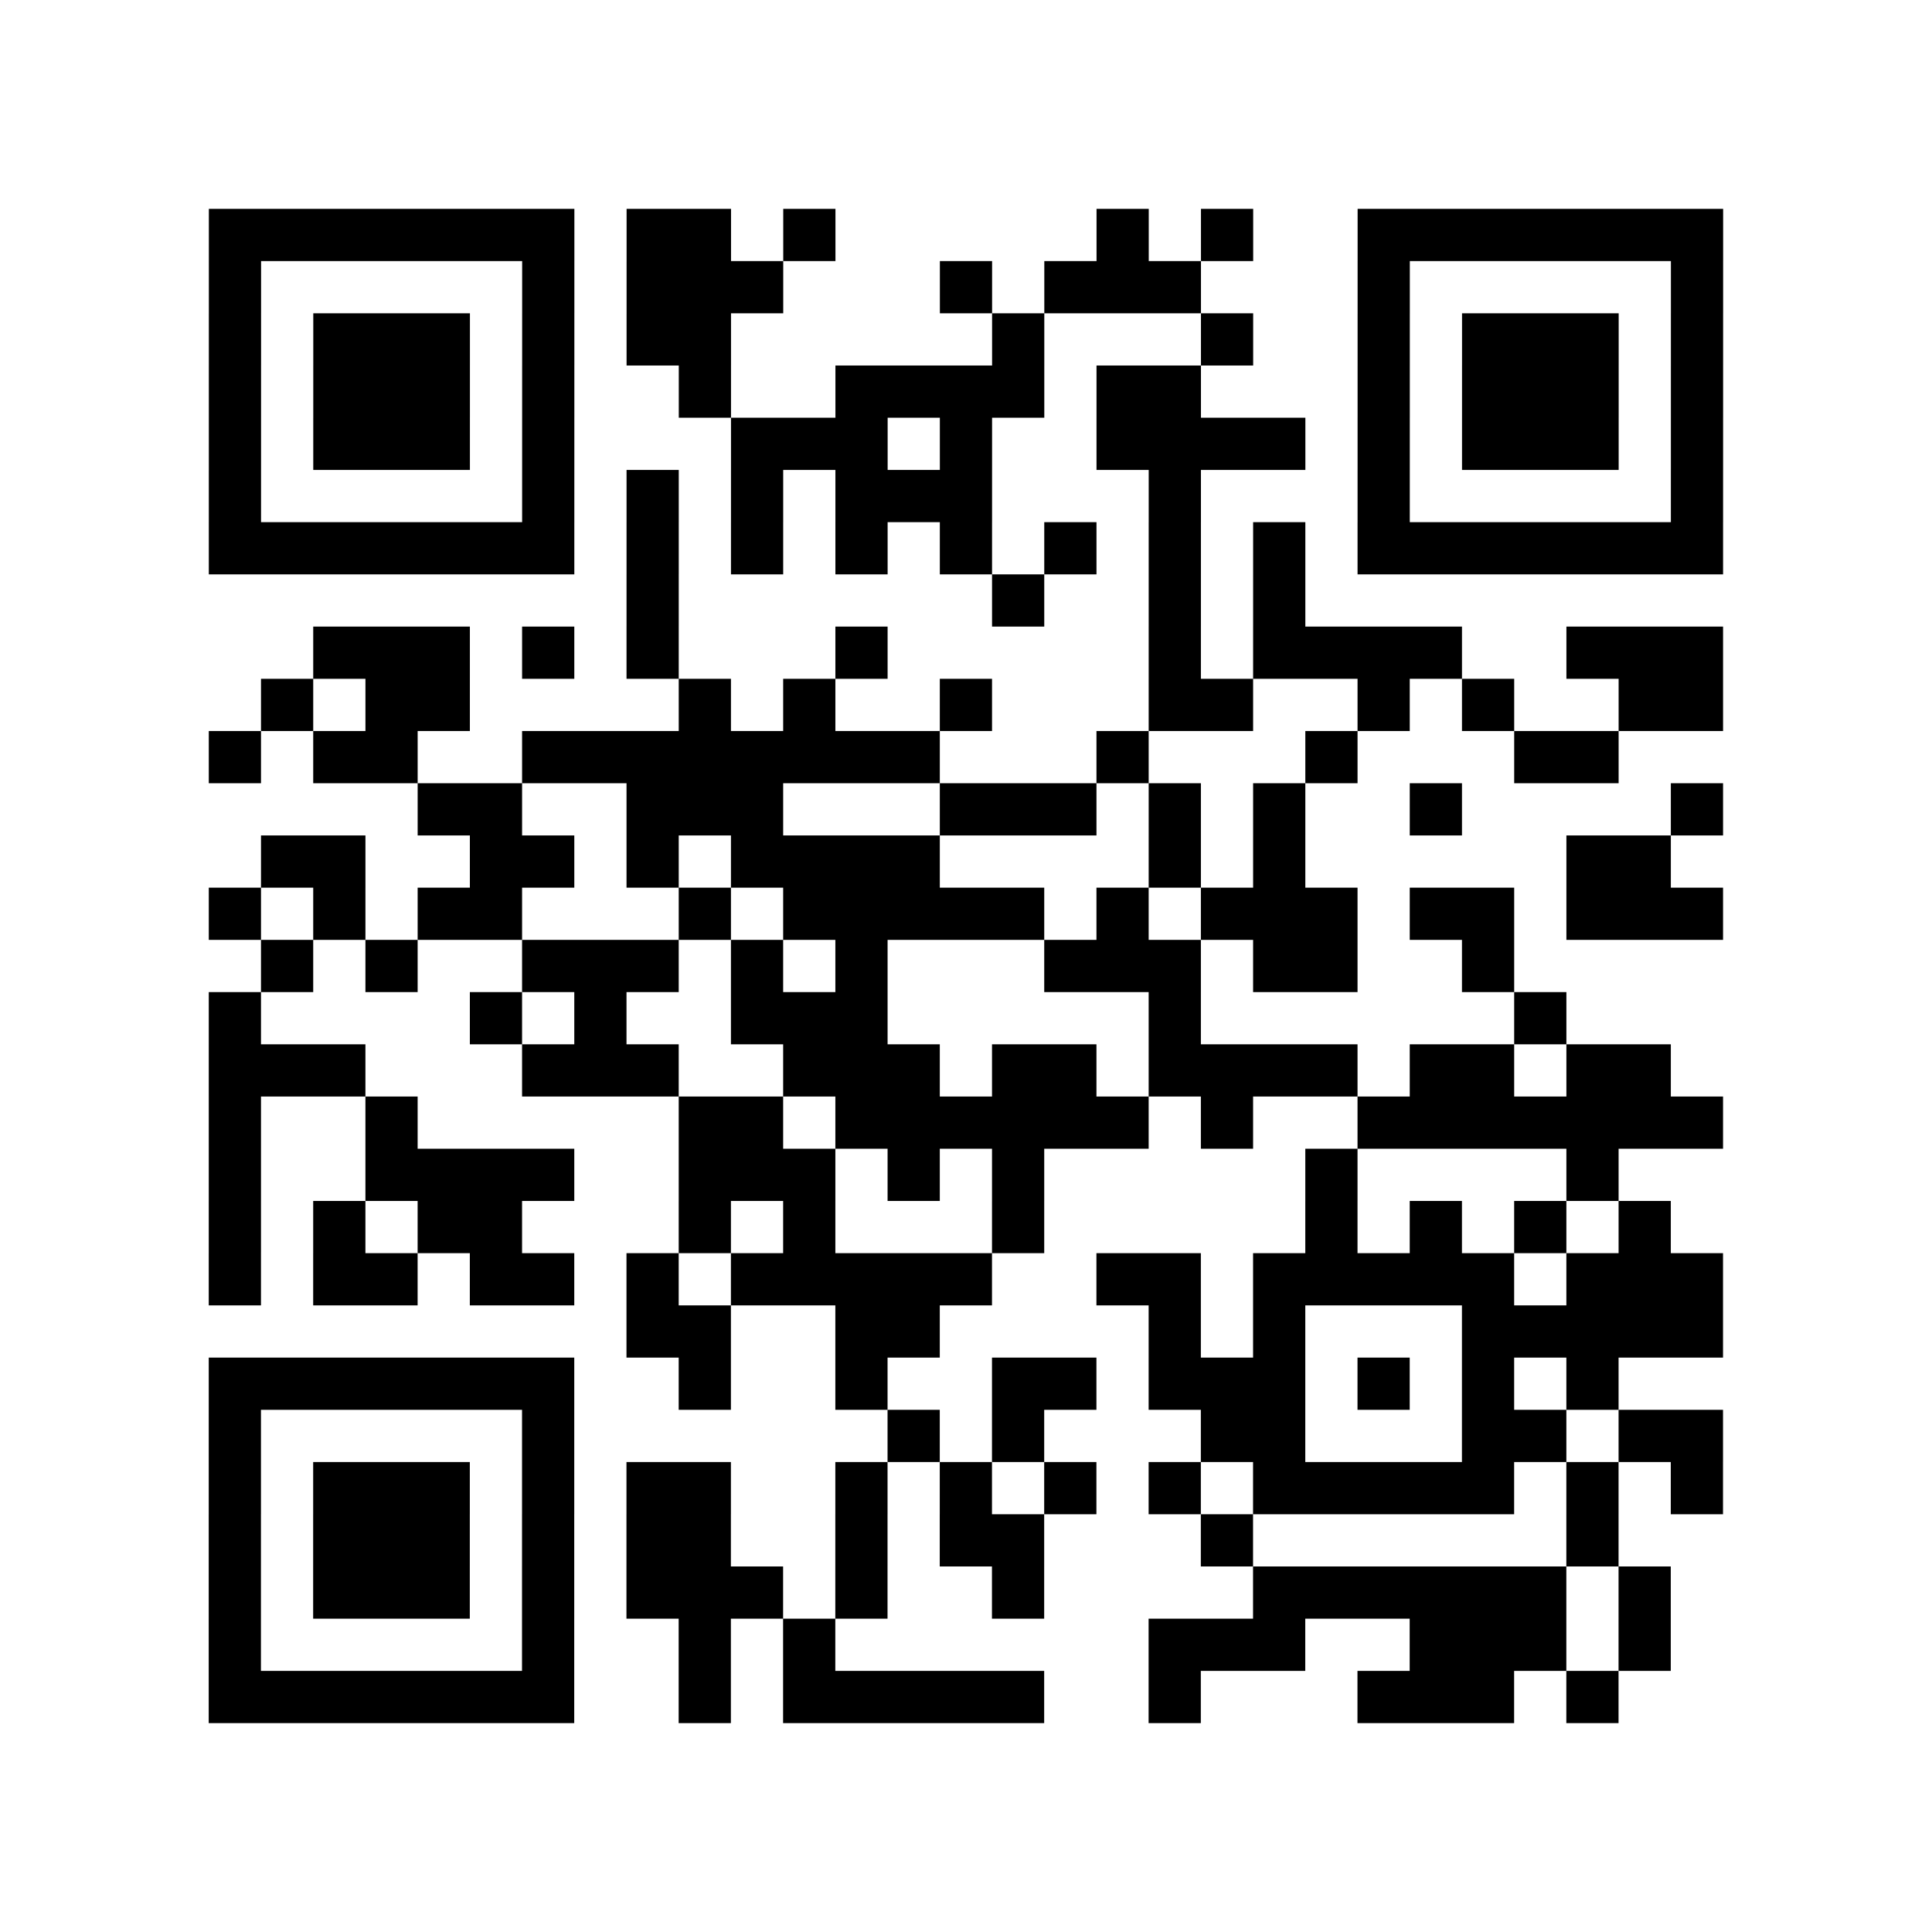 <?xml version="1.0" encoding="UTF-8"?>
<svg xmlns="http://www.w3.org/2000/svg" height="296" width="296" class="pyqrcode"><path transform="scale(8)" stroke="#000" class="pyqrline" d="M4 4.5h7m1 0h2m1 0h1m5 0h1m1 0h1m2 0h7m-29 1h1m5 0h1m1 0h3m3 0h1m1 0h3m3 0h1m5 0h1m-29 1h1m1 0h3m1 0h1m1 0h2m5 0h1m3 0h1m2 0h1m1 0h3m1 0h1m-29 1h1m1 0h3m1 0h1m2 0h1m2 0h4m1 0h2m3 0h1m1 0h3m1 0h1m-29 1h1m1 0h3m1 0h1m3 0h3m1 0h1m2 0h4m1 0h1m1 0h3m1 0h1m-29 1h1m5 0h1m1 0h1m1 0h1m1 0h3m3 0h1m3 0h1m5 0h1m-29 1h7m1 0h1m1 0h1m1 0h1m1 0h1m1 0h1m1 0h1m1 0h1m1 0h7m-21 1h1m6 0h1m2 0h1m1 0h1m-19 1h3m1 0h1m1 0h1m3 0h1m5 0h1m1 0h4m2 0h3m-28 1h1m1 0h2m4 0h1m1 0h1m2 0h1m3 0h2m2 0h1m1 0h1m2 0h2m-29 1h1m1 0h2m2 0h8m3 0h1m3 0h1m3 0h2m-23 1h2m2 0h3m3 0h3m1 0h1m1 0h1m2 0h1m4 0h1m-28 1h2m2 0h2m1 0h1m1 0h4m4 0h1m1 0h1m5 0h2m-28 1h1m1 0h1m1 0h2m3 0h1m1 0h5m1 0h1m1 0h3m1 0h2m1 0h3m-28 1h1m1 0h1m2 0h3m1 0h1m1 0h1m3 0h3m1 0h2m2 0h1m-25 1h1m4 0h1m1 0h1m2 0h3m5 0h1m6 0h1m-26 1h3m3 0h3m2 0h3m1 0h2m1 0h4m1 0h2m1 0h2m-28 1h1m2 0h1m5 0h2m1 0h6m1 0h1m2 0h7m-29 1h1m2 0h4m2 0h3m1 0h1m1 0h1m5 0h1m4 0h1m-27 1h1m1 0h1m1 0h2m3 0h1m1 0h1m3 0h1m5 0h1m1 0h1m1 0h1m1 0h1m-28 1h1m1 0h2m1 0h2m1 0h1m1 0h5m2 0h2m1 0h5m1 0h3m-21 1h2m2 0h2m4 0h1m1 0h1m3 0h5m-29 1h7m2 0h1m2 0h1m2 0h2m1 0h3m1 0h1m1 0h1m1 0h1m-27 1h1m5 0h1m6 0h1m1 0h1m3 0h2m3 0h2m1 0h2m-29 1h1m1 0h3m1 0h1m1 0h2m2 0h1m1 0h1m1 0h1m1 0h1m1 0h5m1 0h1m1 0h1m-29 1h1m1 0h3m1 0h1m1 0h2m2 0h1m1 0h2m3 0h1m6 0h1m-27 1h1m1 0h3m1 0h1m1 0h3m1 0h1m2 0h1m4 0h6m1 0h1m-28 1h1m5 0h1m2 0h1m1 0h1m6 0h3m2 0h3m1 0h1m-28 1h7m2 0h1m1 0h5m2 0h1m3 0h3m1 0h1"/></svg>
